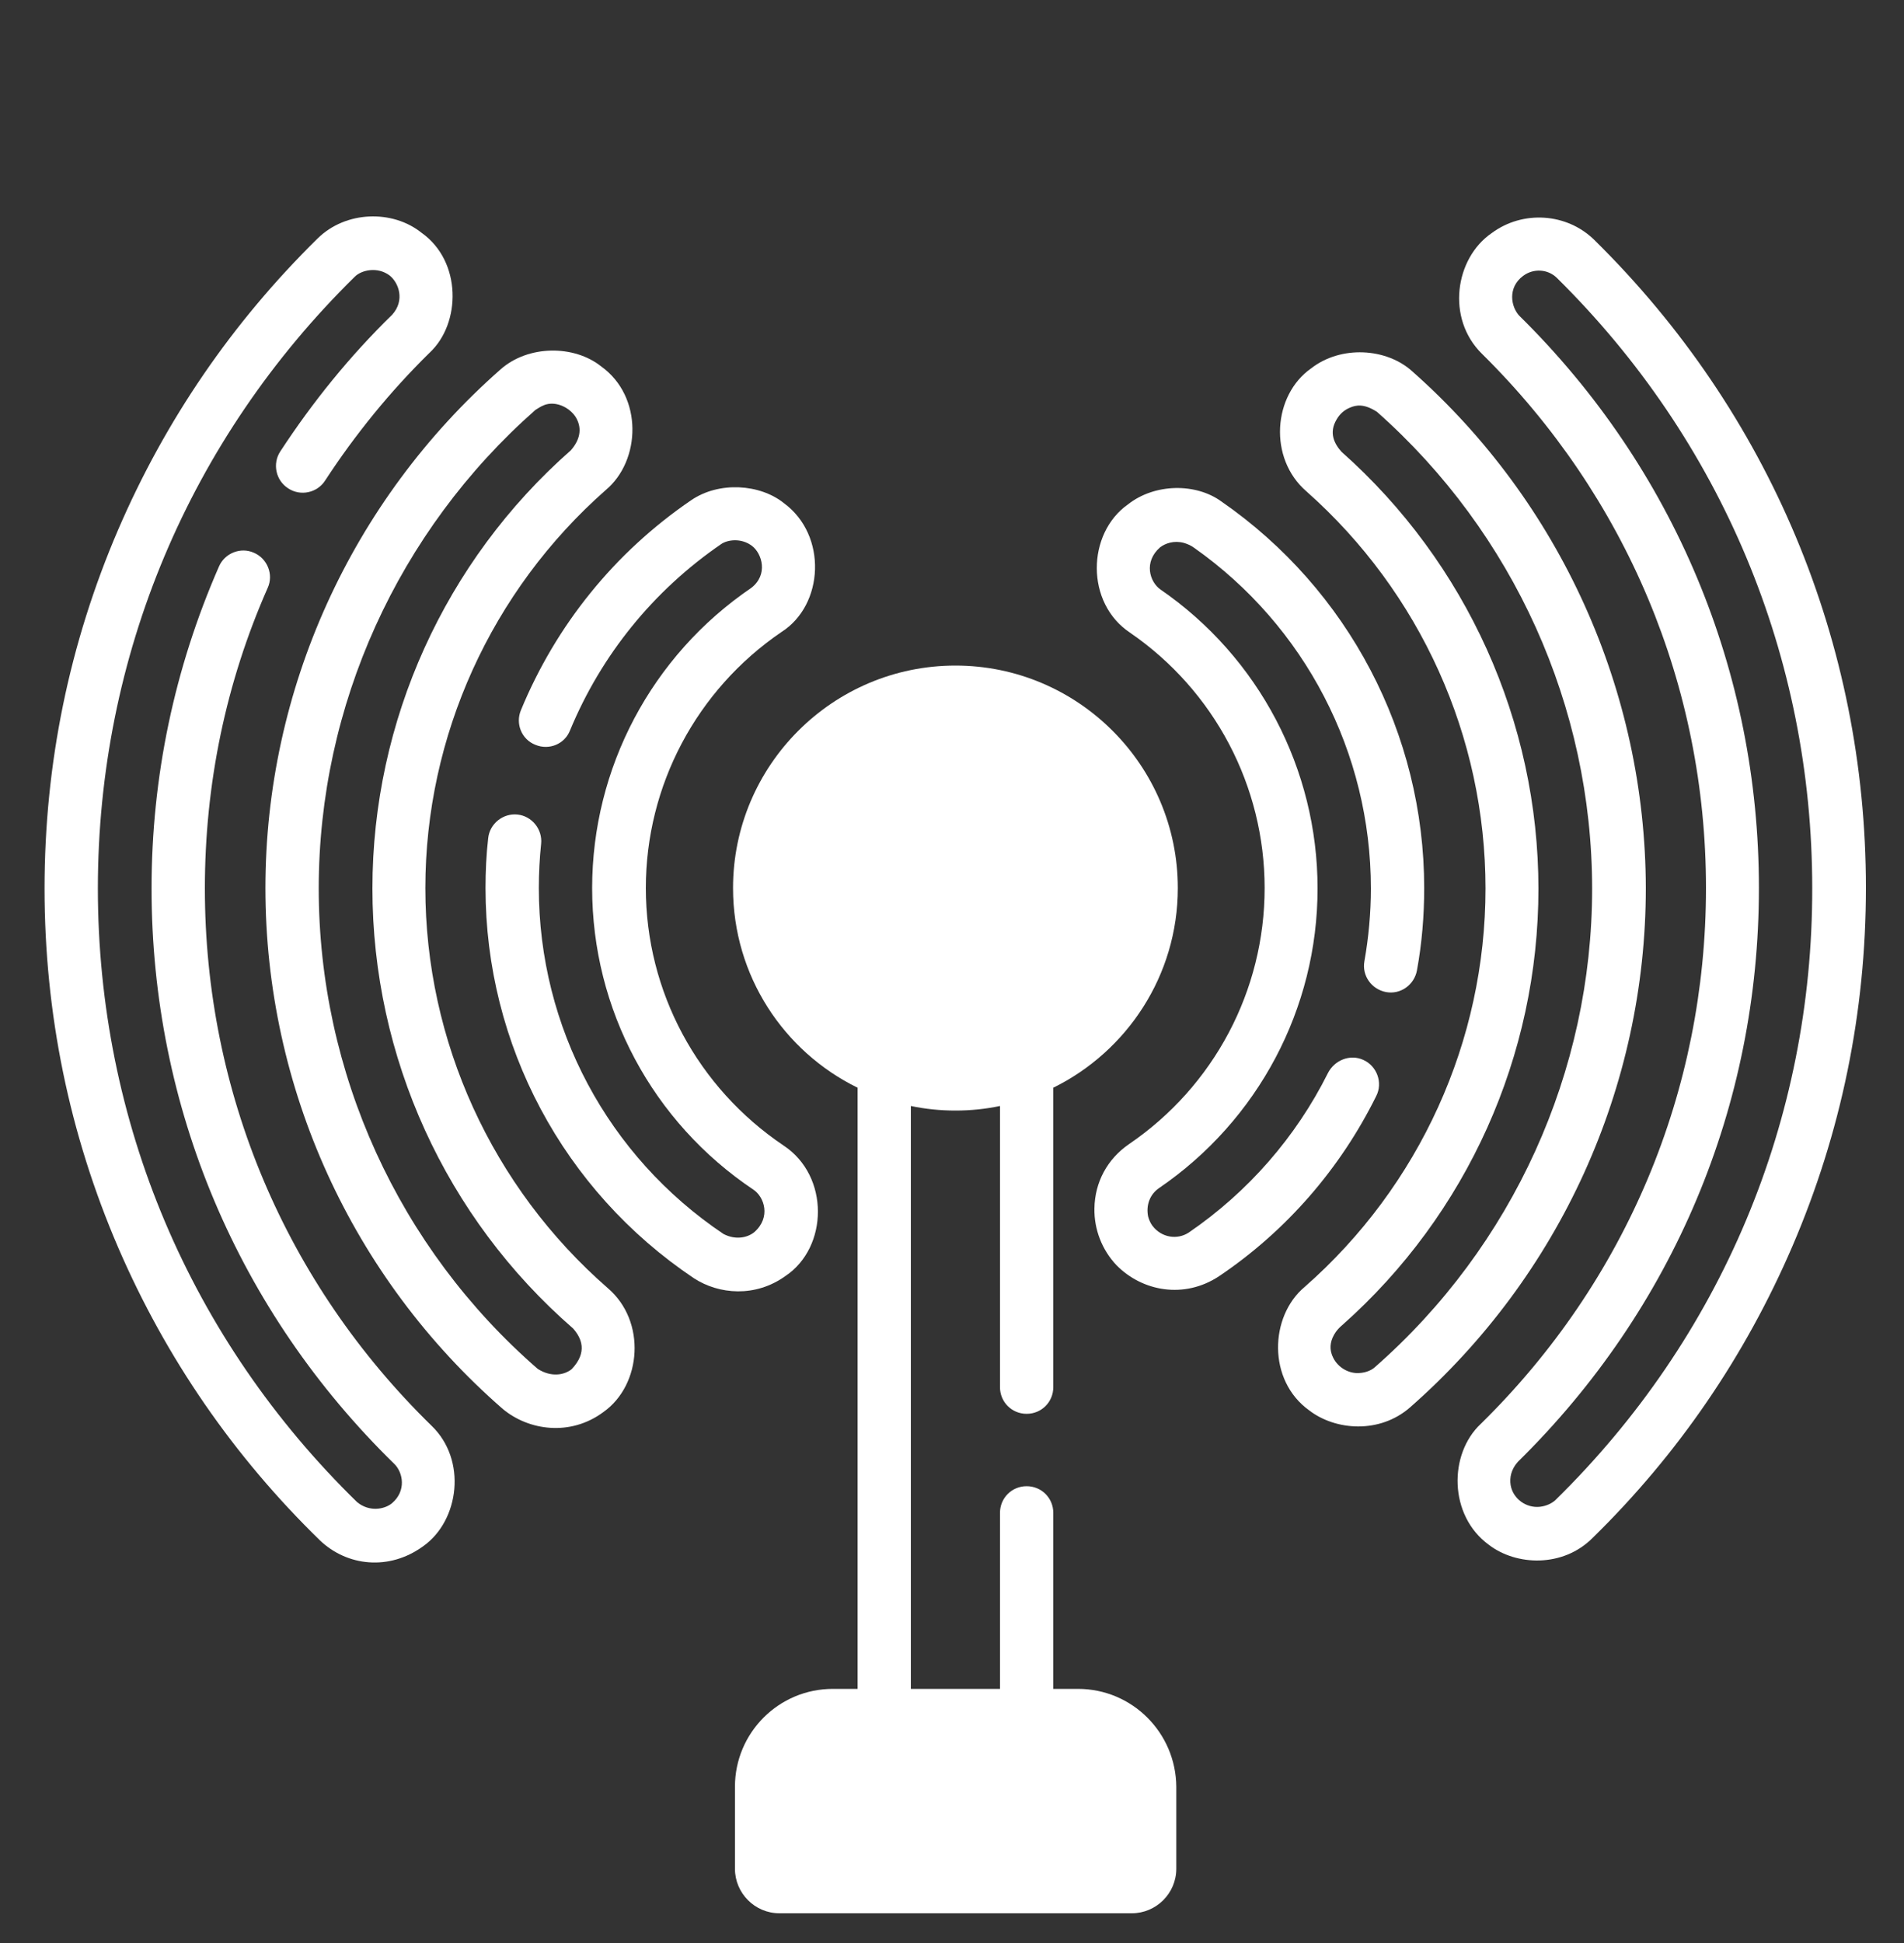<?xml version="1.0" encoding="utf-8"?>
<!-- Generator: Adobe Illustrator 22.0.0, SVG Export Plug-In . SVG Version: 6.00 Build 0)  -->
<svg version="1.1" id="Capa_1" xmlns="http://www.w3.org/2000/svg" xmlns:xlink="http://www.w3.org/1999/xlink" x="0px" y="0px"
	 viewBox="0 0 500 510" style="enable-background:new 0 0 500 510;" xml:space="preserve">
<rect x="0" y="0" width="500" height="510" fill="#333333" stroke="none"/>
<style type="text/css">
	.st0{fill:#FFFFFF;}
</style>
<g>
	<path class="st0" d="M53.8,233.2c0-27.4,5.5-54,16.5-78.9c1.6-3.5-0.1-7.7-3.6-9.2c-3.5-1.6-7.7,0.1-9.2,3.6
		c-11.7,26.7-17.7,55.2-17.7,84.5c0,57.3,22.7,111,63.8,151.1c2.2,2.2,3.2,7-0.7,10.3c-2,1.6-5.9,2.3-9.1-0.3
		c-43.9-42.8-68.1-100-68.1-161.1c0-60.8,24-117.9,67.5-160.6c1.7-1.7,5.9-2.7,9.1-0.3c2.4,1.9,4.1,6.5,0.7,10.3
		c-11.1,10.8-20.9,22.9-29.4,35.9c-2.1,3.2-1.2,7.6,2.1,9.7c3.2,2.1,7.6,1.2,9.7-2.1c7.9-12.1,17.1-23.4,27.4-33.5
		c8.3-7.7,8.5-24-2.1-31.5c-7.6-6.1-19.9-5.8-27.3,1.5c-22.4,22-40,47.7-52.4,76.5c-12.8,29.8-19.3,61.4-19.3,94.1
		c0,32.8,6.5,64.5,19.4,94.4c12.5,28.9,30.3,54.7,52.9,76.7c7.1,6.8,18.2,8.1,27.2,1.5c9.4-6.7,11.5-22.6,2.1-31.6
		C75,336.8,53.8,286.7,53.8,233.2L53.8,233.2z"/>
	<path class="st0" d="M159.6,338.1c-30.4-26.5-47.9-64.8-47.9-105c0-39.9,17.3-78,47.4-104.5c9.2-7.7,9.8-24.5-1.2-32.4
		c-7.1-5.7-19.2-5.7-26.5,0.8c-39.2,34.5-61.7,84.1-61.7,136.1c0,52.4,22.7,102.2,62.3,136.7c6.8,5.7,17.8,7.3,26.5,0.8
		C168.5,363.5,169.8,346.8,159.6,338.1L159.6,338.1z M150.1,359.4c-1.9,1.5-5.3,2.2-8.9-0.1c-36.6-31.8-57.5-77.8-57.5-126.1
		c0-48,20.8-93.8,56.9-125.6c1.1-0.6,3.1-2.5,6.7-1.2c1.6,0.6,3,1.7,3.9,3.1c1.5,2.5,1.5,5.5-1.3,8.7c-33.1,29.1-52.1,71.1-52.1,115
		c0,44.2,19.2,86.4,52.7,115.5C152.7,351.2,154.4,354.9,150.1,359.4z"/>
	<path class="st0" d="M206.3,334.9c11.2-7.5,11.6-26.2-0.5-34.2c-22.6-15.2-36.2-40.4-36.2-67.6c0-26.9,13.3-52,35.6-67.2
		c11.2-7.1,12.1-25.4,0.7-33.8c-6.3-5.1-17.1-5.8-24.4-0.8c-20.1,13.7-35.5,32.8-44.7,55.1c-1.5,3.6,0.2,7.7,3.8,9.1
		c3.6,1.5,7.7-0.2,9.1-3.8c8.2-19.8,21.9-36.7,39.7-48.9c1.6-1.1,5.2-1.7,8.1,0.5c2.6,2,4.3,7.5-0.2,11
		c-26.2,17.8-41.8,47.3-41.8,78.8c0,31.8,15.8,61.4,42.4,79.2c2.8,1.9,4.6,7.2,0.2,11.1c-1.7,1.4-4.8,2.2-8.1,0.5
		c-30.4-20.4-48.5-54.3-48.5-90.8c0-3.9,0.2-7.8,0.6-11.6c0.4-3.8-2.4-7.3-6.2-7.7s-7.3,2.4-7.7,6.2c-0.5,4.3-0.7,8.7-0.7,13.1
		c0,41.1,20.4,79.4,54.7,102.4C188.8,339.8,198.4,340.6,206.3,334.9L206.3,334.9z"/>
	<path class="st0" d="M361.4,287.7c1.8-3.5,0.2-7.9-3.4-9.5c-3.5-1.6-7.6,0.1-9.3,3.5c-8.4,16.8-21,31.2-36.5,41.8
		c-3,2-7.2,1.4-9.6-1.8c-0.5-0.7-0.9-1.6-1.1-2.4c-0.6-3,0.5-5.8,2.8-7.4c26.1-17.8,41.7-47.2,41.7-78.7c0-31.3-15.4-60.7-41.3-78.5
		c-2.8-2-4.4-7.2-0.1-11c1.4-1.1,3.7-1.9,6.3-1.2c1,0.3,1.9,0.7,2.7,1.3c29.1,20.5,46.4,53.8,46.4,89.4c0,6.4-0.6,12.9-1.7,19.1
		c-0.7,3.8,1.9,7.4,5.7,8.1c3.8,0.7,7.4-1.9,8.1-5.7c1.3-7.1,1.9-14.3,1.9-21.6c0-40.5-19.9-78.4-53.3-101.5
		c-6.6-4.8-17.4-4.8-24.5,0.8c-10.8,7.6-11.2,25.9,0.6,33.7c22.1,15.2,35.3,40.2,35.3,67c0,26.9-13.3,52-35.6,67.2
		c-5.7,3.9-9,10-9.1,16.9c-0.1,5.5,2,10.9,5.8,14.9c6.8,6.9,17.8,8.9,26.9,2.9C337.8,323.1,352,306.7,361.4,287.7L361.4,287.7z"/>
	<path class="st0" d="M370.9,97.5c-6.8-6.2-18.8-6.9-26.6-0.8c-10,7-11.3,23.6-1.2,32.3c29.9,26.5,47,64.4,47,104.2
		c0,40-17.3,78.1-47.5,104.6c-9.2,7.7-9.8,24.5,1.2,32.4c6.9,5.3,18.5,6.2,26.5-0.8c39.3-34.5,61.9-84.1,61.9-136.3
		C432.1,181.4,409.8,131.9,370.9,97.5L370.9,97.5z M361,358.9c-1,0.9-2.8,1.6-4.9,1.5c-2.9-0.2-5.5-2.2-6.4-5
		c-0.6-1.8-0.3-3.8,1.1-5.8c0.5-0.7,1.1-1.3,1.7-1.8C385.3,318.7,404,277,404,233.3c0-43.8-18.9-85.6-51.7-114.7
		c-1.9-2.1-3.4-5-1.3-8.5c0.8-1.4,2-2.5,3.5-3.1c1.6-0.7,3.7-1.1,7.1,1.1c35.9,31.8,56.5,77.4,56.5,125.2
		C418.1,281.2,397.3,327.1,361,358.9L361,358.9z"/>
	<path class="st0" d="M418.7,63c-7.2-7.1-18.8-7.9-27-1.8c-9.6,6.6-12,22.4-2.5,31.7c37.9,37.4,58.8,87.2,58.8,140.2
		c0,53.2-21,103.2-59.1,140.6c-8.5,7.9-8.5,24.1,2.1,31.8c7.2,5.5,19.4,6,27.2-1.8c22.5-22,40.1-47.8,52.5-76.6
		c12.8-29.8,19.3-61.4,19.3-94.1C490,168.8,464.7,108.3,418.7,63L418.7,63z M408.4,393.8c-0.9,0.8-2.3,1.5-4,1.7
		c-3.6,0.4-7.1-2.1-7.7-5.7c-0.3-1.9,0.1-4.1,1.9-6.1c40.8-40.1,63.3-93.5,63.3-150.6c0-56.8-22.3-110.2-62.9-150.2
		c-2.2-2.3-3.2-7.4,1-10.5c2.7-2,6.4-1.8,8.8,0.5c43.3,42.7,67.1,99.6,67.1,160.2C476,294,452,351.1,408.4,393.8z"/>
	<path class="st0" d="M283.1,443.3h-6.5v-46.2c0-3.9-3.1-7-7-7s-7,3.1-7,7v46.2h-23.4v-153c3.8,0.8,7.7,1.2,11.7,1.2
		s7.9-0.4,11.7-1.2v73.8c0,3.9,3.1,7,7,7s7-3.1,7-7v-78.6c19.3-9.5,32.7-29.4,32.7-52.4c0-32.2-26.2-58.4-58.4-58.4
		s-58.4,26.2-58.4,58.4c0,23,13.3,42.9,32.7,52.4v157.8h-6.5c-14.2,0-25.7,11.5-25.7,25.7v21.5c0,6.4,5.2,11.7,11.7,11.7h92.5
		c6.4,0,11.7-5.2,11.7-11.7V469C308.8,454.8,297.3,443.3,283.1,443.3z"/>
</g>
</svg>
